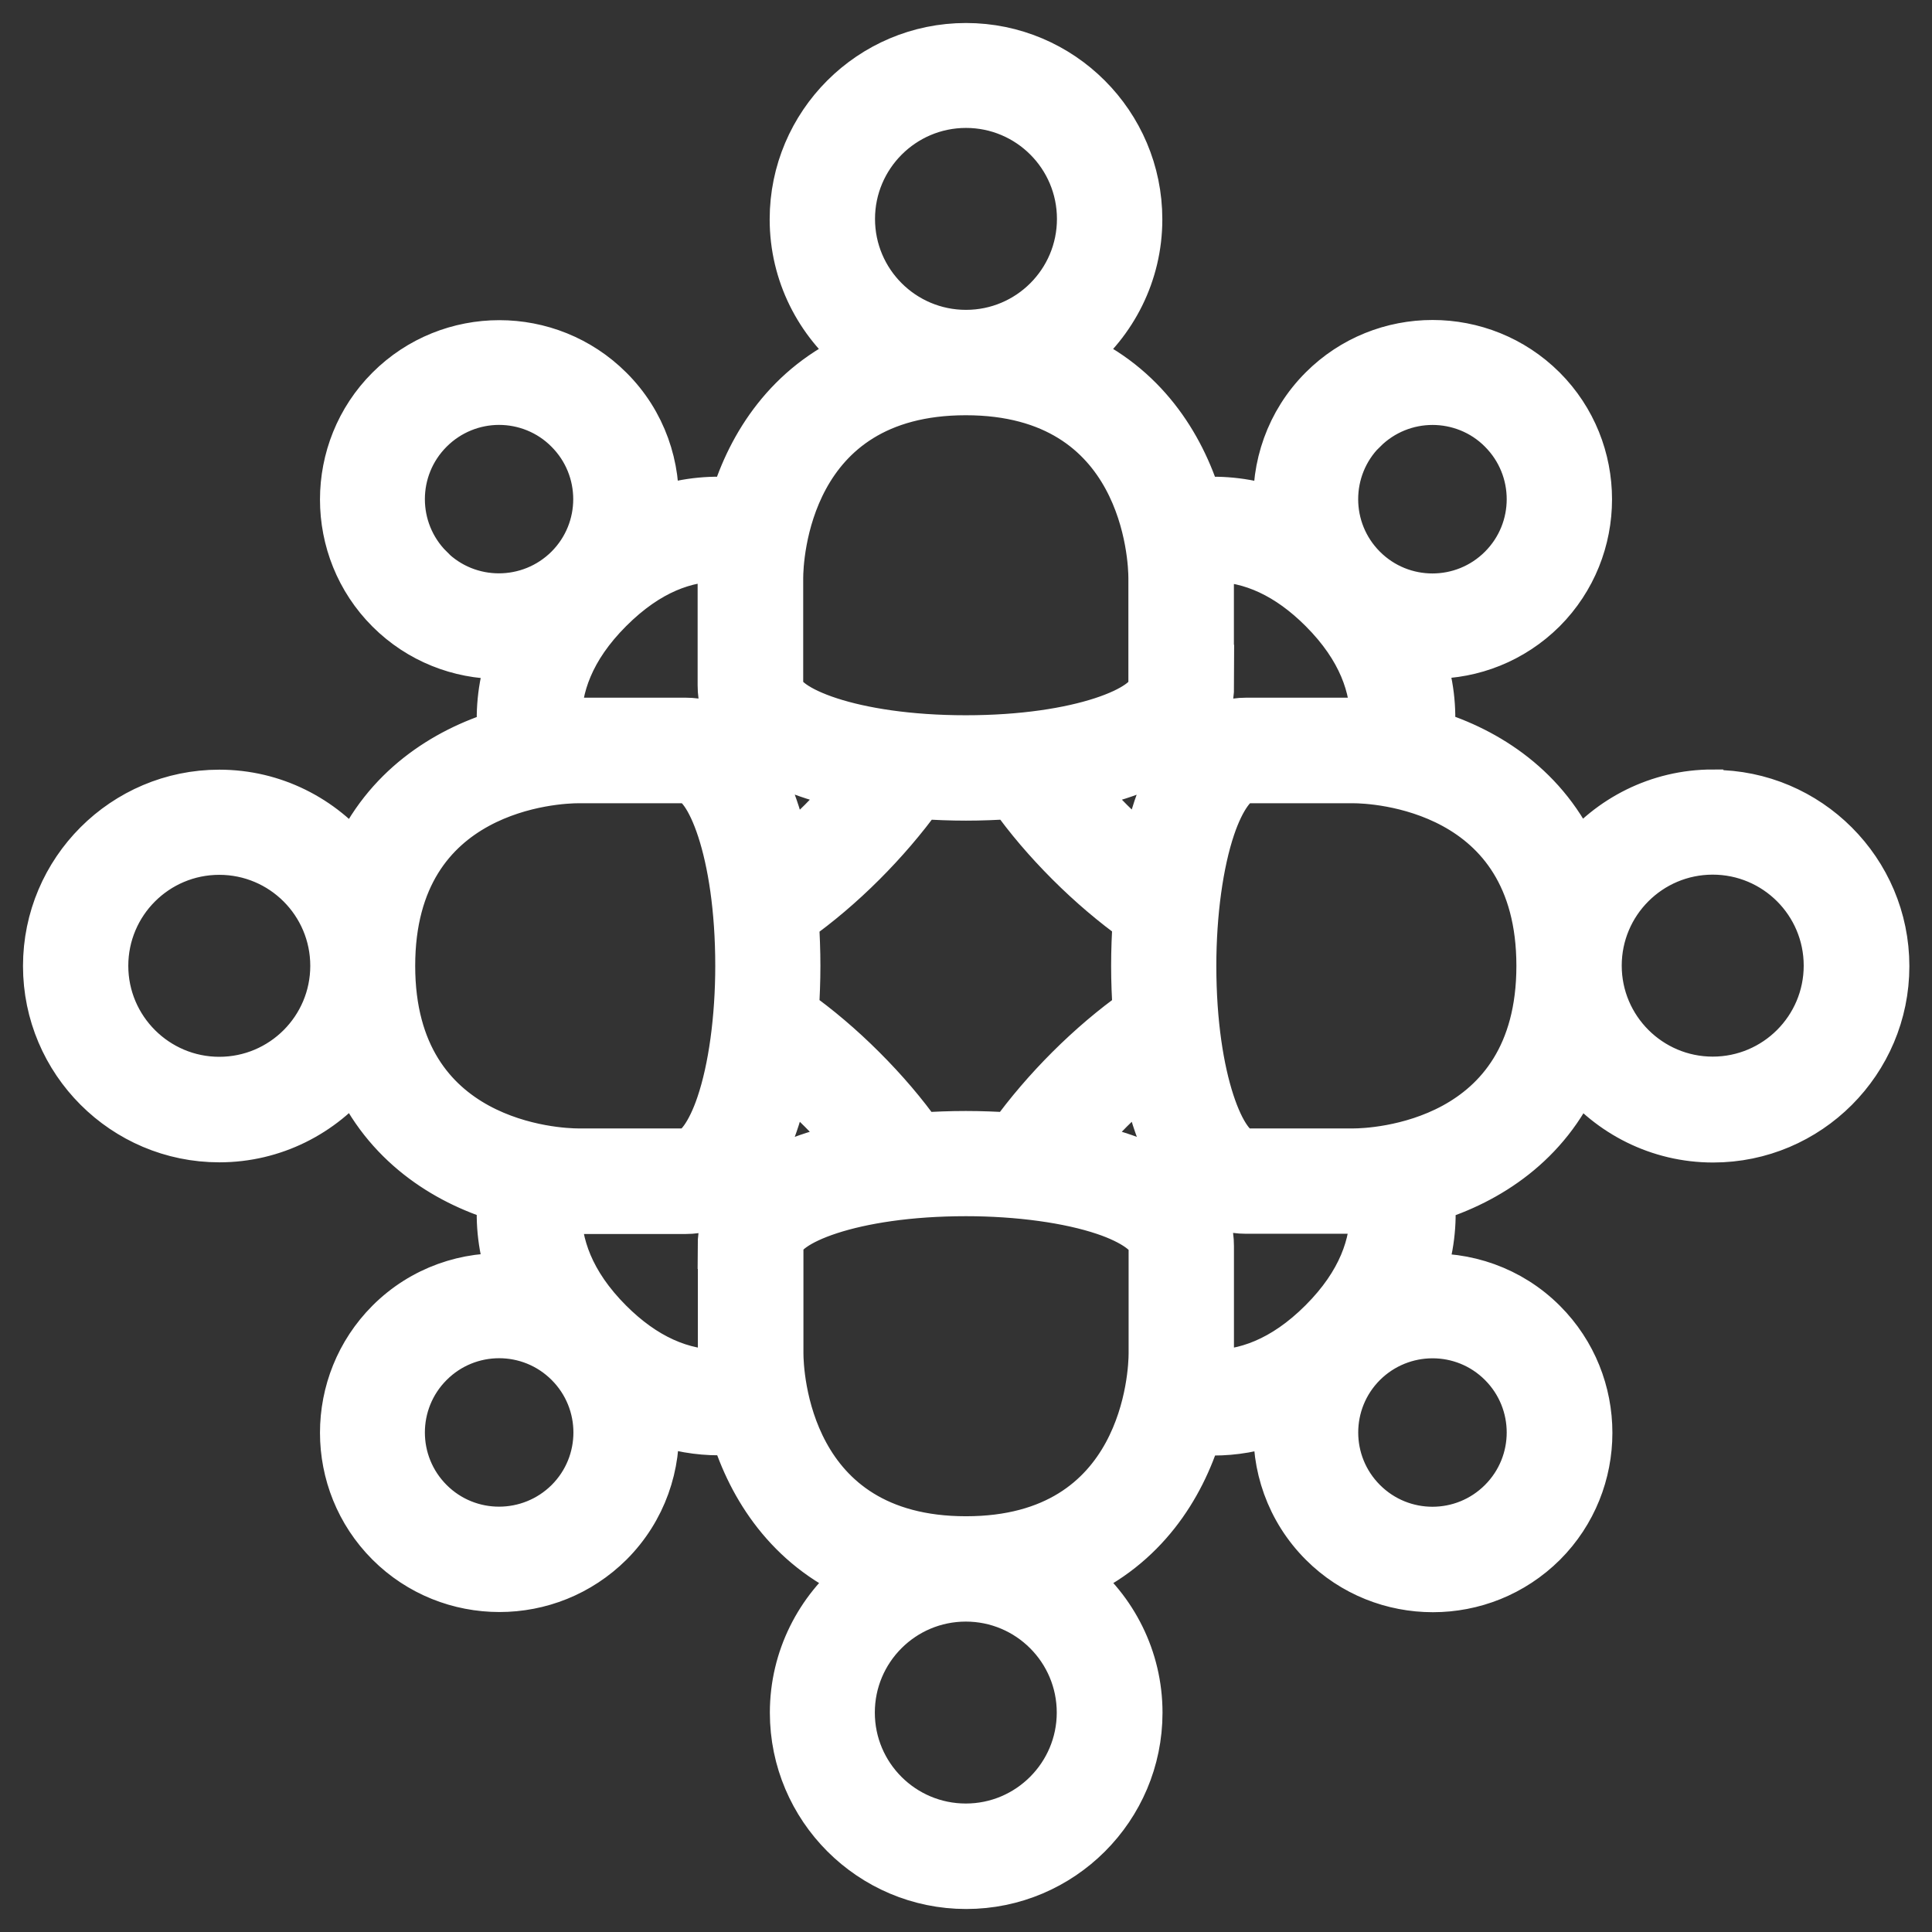 <svg width="42" height="42" viewBox="0 0 42 42" fill="none" xmlns="http://www.w3.org/2000/svg">
<rect x="0" y="0" width="42" height="42" fill="#333333" stroke="none"/>
<path d="M37.233 17.228C36.045 17.228 34.987 17.783 34.295 18.643C33.628 17.121 32.338 16.308 31.125 15.938C31.164 15.418 31.116 14.841 30.897 14.243C30.979 14.248 31.06 14.256 31.142 14.256C32.015 14.256 32.884 13.925 33.551 13.263C34.875 11.934 34.875 9.775 33.551 8.45C32.221 7.125 30.062 7.125 28.738 8.45C28.011 9.177 27.688 10.149 27.753 11.103C27.15 10.888 26.578 10.837 26.058 10.875C25.684 9.658 24.871 8.372 23.353 7.705C24.213 7.013 24.768 5.955 24.768 4.768C24.768 2.69 23.078 1 21 1C18.923 1 17.232 2.69 17.232 4.768C17.232 5.955 17.787 7.013 18.648 7.705C17.125 8.372 16.312 9.658 15.942 10.875C15.422 10.837 14.845 10.884 14.248 11.103C14.316 10.153 13.99 9.176 13.263 8.454C11.934 7.129 9.775 7.129 8.45 8.454C7.125 9.778 7.125 11.942 8.45 13.267C9.112 13.929 9.985 14.261 10.858 14.261C10.94 14.261 11.022 14.257 11.103 14.248C10.888 14.85 10.837 15.422 10.875 15.942C9.658 16.316 8.372 17.13 7.705 18.648C7.013 17.788 5.955 17.232 4.768 17.232C2.69 17.232 1 18.923 1 21C1 23.078 2.69 24.768 4.768 24.768C5.955 24.768 7.013 24.213 7.705 23.353C8.372 24.875 9.662 25.688 10.875 26.058C10.837 26.579 10.884 27.155 11.103 27.753C10.153 27.684 9.176 28.011 8.45 28.738C7.125 30.067 7.125 32.226 8.45 33.551C9.112 34.213 9.985 34.544 10.858 34.544C11.731 34.544 12.6 34.213 13.267 33.551C13.994 32.824 14.321 31.847 14.252 30.892C14.729 31.064 15.194 31.137 15.624 31.137C15.736 31.137 15.843 31.129 15.946 31.125C16.32 32.342 17.134 33.628 18.652 34.295C17.792 34.987 17.236 36.045 17.236 37.232C17.236 39.31 18.927 41 21.004 41C23.082 41 24.772 39.31 24.772 37.232C24.772 36.045 24.217 34.987 23.357 34.295C24.879 33.628 25.692 32.338 26.062 31.125C26.17 31.133 26.277 31.142 26.385 31.142C26.815 31.142 27.279 31.069 27.757 30.897C27.688 31.852 28.015 32.828 28.742 33.555C29.404 34.217 30.277 34.548 31.15 34.548C32.023 34.548 32.892 34.217 33.559 33.555C34.883 32.23 34.883 30.067 33.559 28.742C32.832 28.015 31.86 27.692 30.905 27.757C31.12 27.155 31.172 26.582 31.133 26.062C32.35 25.688 33.637 24.875 34.303 23.357C34.996 24.217 36.054 24.772 37.241 24.772C39.318 24.772 41.008 23.082 41.008 21.004C41.008 18.927 39.318 17.237 37.241 17.237L37.233 17.228ZM4.767 23.474C3.403 23.474 2.289 22.364 2.289 20.996C2.289 19.628 3.399 18.518 4.767 18.518C6.135 18.518 7.245 19.628 7.245 20.996C7.245 22.364 6.135 23.474 4.767 23.474ZM29.649 9.357C30.062 8.944 30.604 8.738 31.142 8.738C31.68 8.738 32.226 8.944 32.635 9.357C33.461 10.183 33.461 11.521 32.635 12.347C31.809 13.173 30.471 13.173 29.645 12.347C28.819 11.521 28.819 10.183 29.645 9.357H29.649ZM26.324 14.905V12.566C26.324 12.437 26.316 12.299 26.307 12.153C26.329 12.153 26.35 12.149 26.368 12.149C27.202 12.149 27.998 12.518 28.738 13.258C29.589 14.11 29.86 14.949 29.852 15.689C29.705 15.676 29.563 15.667 29.43 15.667H27.09C26.492 15.667 25.671 15.998 25.137 17.568C25.038 17.861 24.956 18.183 24.888 18.527C24.651 18.33 24.402 18.106 24.144 17.848C23.886 17.59 23.662 17.345 23.464 17.104C25.047 16.781 26.329 16.102 26.329 14.902L26.324 14.905ZM17.305 20.007C17.791 19.663 18.29 19.241 18.767 18.764C19.223 18.308 19.653 17.808 20.015 17.305C20.346 17.327 20.672 17.34 21 17.34C21.326 17.34 21.657 17.327 21.989 17.305C22.333 17.791 22.754 18.286 23.232 18.764C23.709 19.241 24.208 19.662 24.69 20.007C24.668 20.329 24.655 20.66 24.655 20.996C24.655 21.331 24.668 21.654 24.69 21.985C24.204 22.329 23.705 22.751 23.227 23.228C22.771 23.684 22.341 24.183 21.98 24.686C21.649 24.665 21.322 24.652 20.995 24.652C20.668 24.652 20.337 24.665 20.006 24.686C19.662 24.2 19.241 23.705 18.763 23.228C18.286 22.751 17.787 22.329 17.301 21.985C17.322 21.654 17.335 21.323 17.335 20.996C17.335 20.669 17.322 20.338 17.301 20.007H17.305ZM18.522 4.759C18.522 3.395 19.632 2.281 21 2.281C22.368 2.281 23.477 3.391 23.477 4.759C23.477 6.127 22.368 7.236 21 7.236C19.632 7.236 18.522 6.127 18.522 4.759ZM16.961 12.566C16.961 12.153 17.099 8.527 20.995 8.527C24.892 8.527 25.03 12.152 25.03 12.566V14.905C25.03 15.383 23.494 16.049 20.995 16.049C18.496 16.049 16.961 15.383 16.961 14.905V12.566ZM15.653 12.14H15.688C15.675 12.286 15.666 12.428 15.666 12.561V14.901C15.666 16.101 16.948 16.781 18.531 17.104C18.333 17.34 18.109 17.59 17.851 17.848C17.606 18.093 17.357 18.321 17.107 18.527C16.785 16.944 16.105 15.667 14.905 15.667H12.565C12.432 15.667 12.29 15.676 12.144 15.689C12.135 14.949 12.406 14.11 13.258 13.258C14.11 12.406 14.922 12.14 15.653 12.14L15.653 12.14ZM9.356 12.346C8.53 11.52 8.53 10.183 9.356 9.357C9.769 8.944 10.312 8.737 10.849 8.737C11.387 8.737 11.933 8.944 12.342 9.357C13.168 10.183 13.168 11.52 12.342 12.346C11.516 13.168 10.178 13.172 9.352 12.346H9.356ZM8.526 20.996C8.526 17.095 12.152 16.962 12.565 16.962H14.905C15.383 16.962 16.049 18.497 16.049 20.996C16.049 22.136 15.899 23.233 15.636 24.007C15.426 24.631 15.137 25.031 14.905 25.031H12.565C12.152 25.031 8.526 24.893 8.526 20.996ZM12.346 32.636C11.52 33.457 10.182 33.462 9.356 32.636C8.53 31.81 8.53 30.472 9.356 29.646C10.182 28.82 11.52 28.82 12.346 29.646C13.172 30.472 13.172 31.81 12.346 32.636ZM15.671 27.087V29.427C15.671 29.556 15.679 29.698 15.688 29.84C14.828 29.857 14.014 29.492 13.257 28.735C12.406 27.883 12.135 27.044 12.143 26.304C12.29 26.317 12.432 26.326 12.565 26.326H14.905C16.105 26.326 16.785 25.044 17.107 23.461C17.348 23.659 17.593 23.883 17.851 24.141C18.109 24.399 18.333 24.644 18.531 24.885C16.948 25.207 15.666 25.887 15.666 27.087L15.671 27.087ZM23.473 37.23C23.473 38.593 22.364 39.707 20.996 39.707C19.628 39.707 18.518 38.597 18.518 37.23C18.518 35.862 19.628 34.752 20.996 34.752C22.364 34.752 23.473 35.862 23.473 37.23ZM25.035 29.423C25.035 29.836 24.897 33.462 21 33.462C17.104 33.462 16.966 29.836 16.966 29.423V27.083C16.966 26.606 18.501 25.939 21 25.939C22.14 25.939 23.237 26.09 24.011 26.352C24.635 26.562 25.035 26.851 25.035 27.083V29.423ZM26.303 29.849C26.316 29.703 26.325 29.56 26.325 29.427V27.087C26.325 25.887 25.043 25.207 23.46 24.885C23.658 24.648 23.882 24.399 24.14 24.141C24.385 23.896 24.635 23.668 24.884 23.461C25.207 25.044 25.886 26.321 27.086 26.321H29.426C29.559 26.321 29.702 26.313 29.848 26.3C29.857 27.04 29.586 27.878 28.734 28.73C27.882 29.582 27.043 29.857 26.303 29.844L26.303 29.849ZM32.635 29.646C33.461 30.472 33.461 31.81 32.635 32.636C31.809 33.462 30.472 33.462 29.646 32.636C28.82 31.81 28.82 30.472 29.646 29.646C30.472 28.825 31.809 28.82 32.635 29.646ZM29.426 25.031H27.086C26.609 25.031 25.942 23.495 25.942 20.997C25.942 19.857 26.093 18.76 26.355 17.986C26.566 17.362 26.854 16.962 27.086 16.962H29.426C29.839 16.962 33.465 17.1 33.465 20.997C33.465 24.893 29.839 25.031 29.426 25.031ZM37.233 23.47C35.869 23.47 34.755 22.36 34.755 20.992C34.755 19.624 35.865 18.514 37.233 18.514C38.601 18.514 39.711 19.624 39.711 20.992C39.711 22.36 38.601 23.47 37.233 23.47Z" fill="white" stroke="white"/>
</svg>
